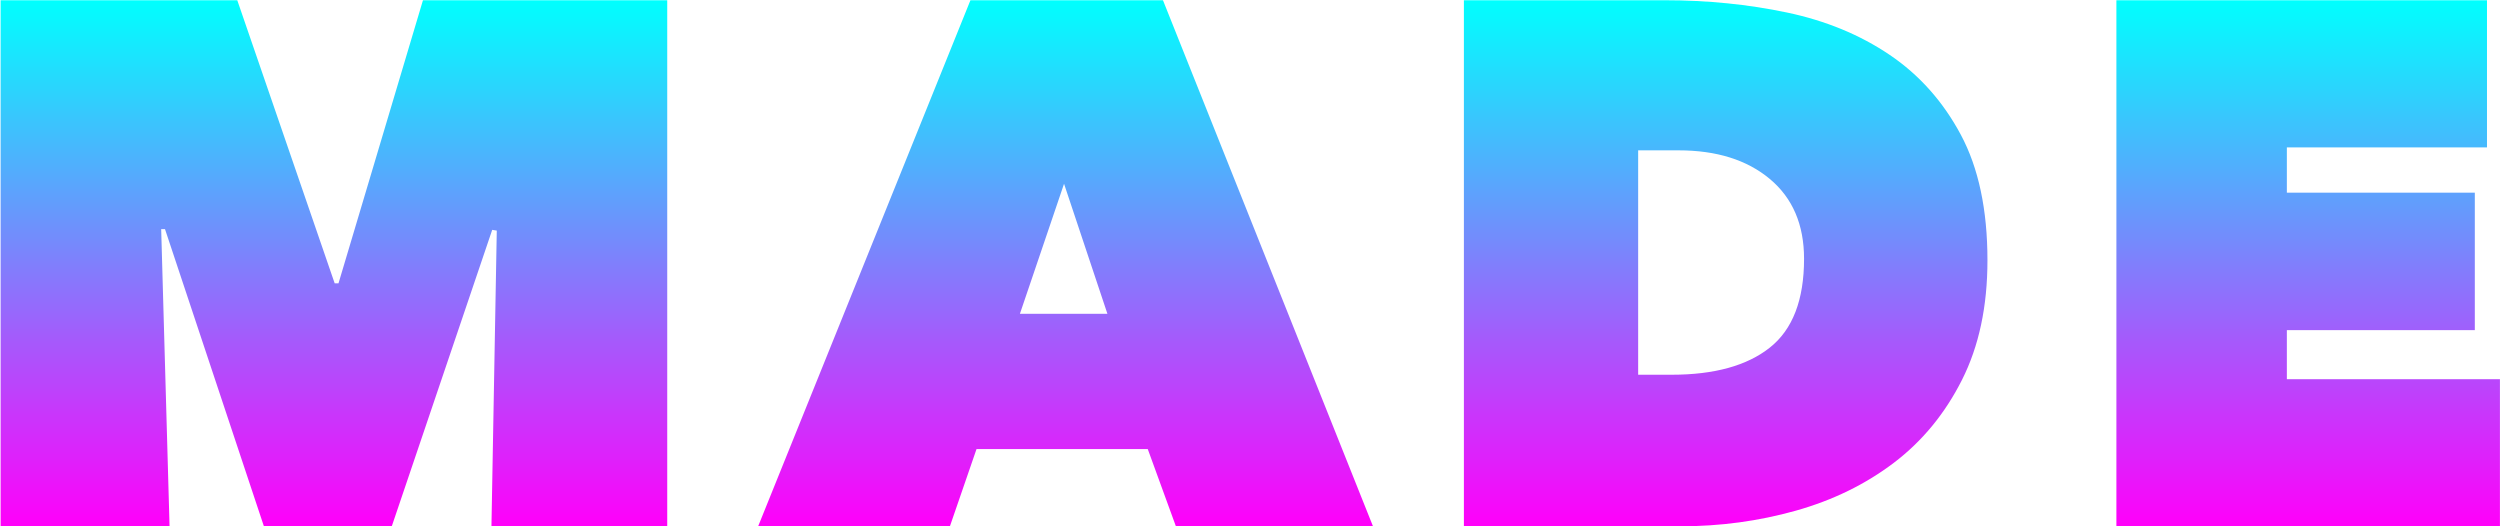 <?xml version="1.0" encoding="UTF-8"?>
<svg width="1007px" height="212px" viewBox="0 0 1007 212" version="1.1" xmlns="http://www.w3.org/2000/svg" xmlns:xlink="http://www.w3.org/1999/xlink">
    <!-- Generator: Sketch 52.3 (67297) - http://www.bohemiancoding.com/sketch -->
    <title>MADE + MADE 73 + PRODUCTIONS</title>
    <desc>Created with Sketch.</desc>
    <defs>
        <linearGradient x1="50%" y1="0%" x2="50%" y2="100%" id="linearGradient-1">
            <stop stop-color="#00FFFE" offset="0%"></stop>
            <stop stop-color="#FF00FA" offset="100%"></stop>
        </linearGradient>
    </defs>
    <g id="Page-1" stroke="none" stroke-width="1" fill="none" fill-rule="evenodd">
        <g id="MADE-+-MADE-73-+-PRODUCTIONS" fill="url(#linearGradient-1)">
            <g id="MADE-+-MADE-73">
                <path d="M64.924,92.282 L68.296,212 L0.248,212 L0.248,0.1 L95.576,0.1 L134.811,114.131 L136.344,114.131 L170.368,0.1 L268.762,0.1 L268.762,212 L197.955,212 L200.101,92.881 L198.261,92.582 L157.8,212 L106.305,212 L66.457,92.282 L64.924,92.282 Z M390.894,0.1 L468.444,0.1 L553.045,212 L473.655,212 L462.314,180.873 L393.346,180.873 L382.618,212 L305.374,212 L390.894,0.1 Z M428.596,74.025 L410.818,126.402 L446.068,126.402 L428.596,74.025 Z M589.657,212 L589.657,0.1 L670.579,0.1 C687.745,0.1 704.143,1.746 719.776,5.038 C735.409,8.33 749.202,14.017 761.157,22.098 C773.111,30.179 782.664,40.903 789.817,54.272 C796.969,67.641 800.545,84.501 800.545,104.853 C800.545,123.409 797.122,139.471 790.276,153.039 C783.431,166.607 774.286,177.731 762.843,186.41 C751.399,195.09 738.219,201.525 723.301,205.715 C708.384,209.905 692.853,212 676.71,212 L589.657,212 Z M659.851,60.557 L659.851,150.944 L673.338,150.944 C690.503,150.944 703.684,147.303 712.879,140.02 C722.075,132.737 726.673,120.815 726.673,104.254 C726.673,90.487 722.075,79.762 712.879,72.08 C703.684,64.398 691.423,60.557 676.097,60.557 L659.851,60.557 Z M852.483,0.1 L1001.76,0.1 L1001.76,59.36 L921.145,59.36 L921.145,77.617 L996.856,77.617 L996.856,132.986 L921.145,132.986 L921.145,152.74 L1006.971,152.74 L1006.971,212 L852.483,212 L852.483,0.1 Z" id="MADE"></path>
            </g>
        </g>
    </g>
</svg>